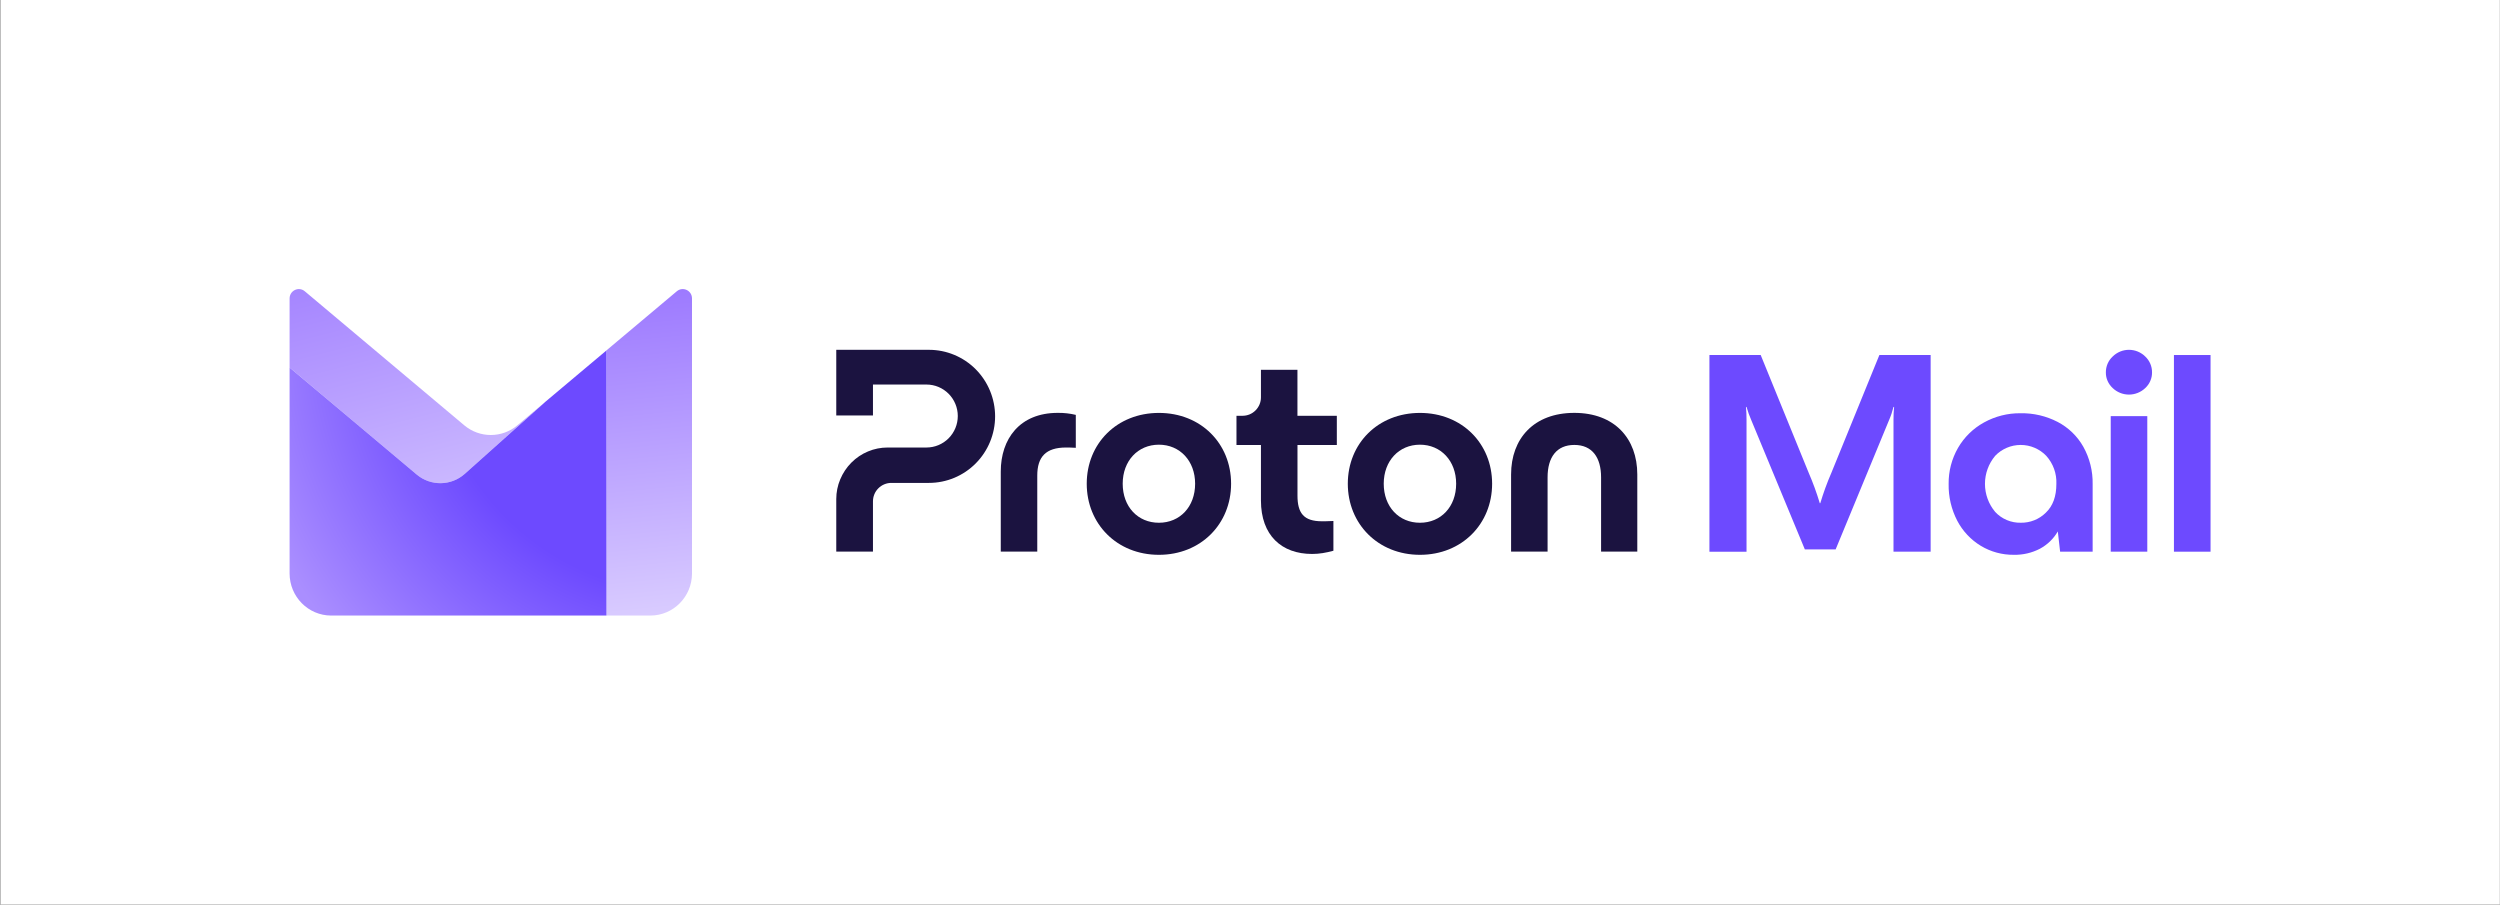 <svg width="5704" height="2064" viewBox="0 0 5704 2064" fill="none" xmlns="http://www.w3.org/2000/svg">
<rect x="0" y="0" width="5704" height="2064" fill="#333333" stroke="none"/>
<rect width="5703" height="2064" transform="translate(0.727)" fill="white"/>
<path d="M1908.02 1138.64V1258.57H1991.76V1143.88C1991.76 1132.75 1996.13 1121.99 2004.04 1114.13C2011.86 1106.28 2022.56 1101.79 2033.63 1101.79H2119.51C2159.52 1101.79 2197.94 1085.79 2226.23 1057.26C2254.51 1028.82 2270.42 990.184 2270.42 949.959C2270.42 909.734 2254.51 871.099 2226.23 842.568C2197.94 814.129 2159.52 798.133 2119.42 798.133H1908.02V947.995H1991.76V877.367H2113.83C2132.81 877.367 2150.96 884.944 2164.36 898.415C2177.75 911.886 2185.29 930.127 2185.29 949.211C2185.29 968.294 2177.75 986.536 2164.36 1000.01C2150.96 1013.48 2132.81 1021.05 2113.83 1021.05H2025.16C2009.81 1021.05 1994.55 1024.05 1980.41 1030.04C1966.17 1035.93 1953.34 1044.63 1942.45 1055.57C1931.56 1066.52 1923 1079.52 1917.05 1093.74C1911.09 1107.87 1908.02 1123.21 1908.02 1138.64Z" fill="#1B1340"/>
<path d="M2283.36 1258.57V1075.87C2283.36 1001.32 2326.62 942.008 2413.24 942.008C2427.11 941.821 2440.97 943.317 2454.55 946.591V1021.71C2444.69 1021.05 2436.23 1021.05 2432.22 1021.05C2386.35 1021.05 2366.63 1042.2 2366.63 1085.04V1258.57H2283.36Z" fill="#1B1340"/>
<path d="M2479.49 1103.66C2479.49 1011.98 2548.34 942.102 2644.17 942.102C2740.01 942.102 2808.86 1011.98 2808.86 1103.66C2808.86 1195.33 2740.01 1265.87 2644.17 1265.87C2548.34 1265.87 2479.49 1195.24 2479.49 1103.66ZM2726.79 1103.66C2726.79 1051.55 2692 1014.6 2644.17 1014.6C2596.26 1014.6 2561.55 1051.46 2561.55 1103.66C2561.55 1156.42 2596.35 1192.71 2644.17 1192.71C2692.09 1192.71 2726.79 1156.32 2726.79 1103.66Z" fill="#1B1340"/>
<path d="M3075.15 1103.66C3075.15 1011.98 3144 942.102 3239.83 942.102C3335.57 942.102 3404.42 1011.98 3404.42 1103.66C3404.42 1195.33 3335.57 1265.87 3239.83 1265.87C3144 1265.87 3075.15 1195.24 3075.15 1103.66ZM3322.36 1103.66C3322.36 1051.55 3287.56 1014.6 3239.74 1014.6C3191.91 1014.6 3157.12 1051.46 3157.12 1103.66C3157.12 1156.42 3191.91 1192.71 3239.74 1192.71C3287.56 1192.71 3322.36 1156.32 3322.36 1103.66Z" fill="#1B1340"/>
<path d="M3447.69 1258.57V1082.52C3447.69 1000.76 3499.51 942.009 3592 942.009C3683.83 942.009 3735.66 1000.66 3735.66 1082.52V1258.57H3653.03V1089.06C3653.03 1043.6 3632.66 1015.16 3592 1015.16C3551.34 1015.16 3530.96 1043.51 3530.96 1089.06V1258.57H3447.69Z" fill="#1B1340"/>
<path d="M3050.21 1015.25H2960.33V1130.69C2960.33 1170.91 2974.75 1189.34 3016.06 1189.34C3019.97 1189.34 3029.84 1189.34 3042.3 1188.69V1256.6C3025.28 1261.19 3010.2 1263.9 2993.73 1263.9C2924.23 1263.9 2876.97 1221.71 2876.97 1141.91V1015.25H2821.14V948.646H2835.1C2840.59 948.646 2846.08 947.524 2851.1 945.466C2856.22 943.314 2860.78 940.227 2864.68 936.298C2868.59 932.369 2871.66 927.785 2873.8 922.64C2875.94 917.495 2876.97 912.069 2876.97 906.55V843.78H2960.24V948.646H3050.12V1015.25H3050.21Z" fill="#1B1340"/>
<path d="M3900.23 810.014H4017.2L4126.85 1079.09C4136.62 1101.64 4144.98 1124.65 4152.03 1148.14H4153.16C4160.2 1124.65 4168.57 1101.55 4178.34 1079.09L4287.98 810.014H4404.96V1258.73H4320.21V958.119C4320.12 948.201 4320.59 938.284 4321.62 928.46H4320.21C4317.58 939.033 4314.1 949.418 4309.69 959.429L4188.2 1253.49H4117.92L3996.06 959.429C3991.65 949.324 3987.89 939.033 3984.88 928.46H3983.57C3984.51 938.284 3984.97 948.201 3984.88 958.119V1258.82H3900.23V810.014Z" fill="#6D4AFF"/>
<path d="M4694.81 962.704C4719.34 975.522 4739.63 995.169 4753.25 1019.21C4767.82 1045.32 4775.15 1074.88 4774.58 1104.73V1258.73H4700.36L4695.1 1212.51C4685.42 1229.26 4671.23 1242.91 4654.13 1252.08C4635.81 1261.53 4615.33 1266.3 4594.66 1265.84C4568.25 1266.12 4542.32 1259.1 4519.68 1245.53C4496.75 1231.69 4478.15 1211.85 4465.75 1188.28C4452.22 1162.27 4445.45 1133.36 4446.02 1104.07C4445.64 1075.26 4453.06 1046.91 4467.44 1021.83C4481.53 997.508 4501.92 977.487 4526.63 963.92C4552.19 949.793 4580.94 942.495 4610.16 942.87C4639.57 942.308 4668.69 949.138 4694.81 962.704ZM4667.66 1169.84C4683.82 1154.5 4691.81 1132.89 4691.81 1104.07C4692.84 1080.5 4684.48 1057.48 4668.69 1039.98C4661.18 1032.13 4652.16 1025.95 4642.1 1021.65C4632.05 1017.34 4621.34 1015.19 4610.44 1015.19C4599.54 1015.19 4588.74 1017.34 4578.78 1021.65C4568.72 1025.95 4559.7 1032.13 4552.19 1039.98C4537.16 1057.95 4528.89 1080.59 4528.89 1103.98C4528.89 1127.37 4537.16 1150.01 4552.19 1167.97C4559.61 1176.02 4568.63 1182.29 4578.78 1186.59C4588.83 1190.8 4599.73 1192.95 4610.63 1192.67C4621.15 1192.86 4631.68 1190.9 4641.54 1186.97C4651.22 1183.13 4660.14 1177.24 4667.66 1169.84Z" fill="#6D4AFF"/>
<path d="M4820.34 885.424C4815.36 880.839 4811.41 875.319 4808.69 869.144C4805.96 862.97 4804.65 856.327 4804.74 849.591C4804.65 842.854 4806.06 836.118 4808.69 829.849C4811.41 823.581 4815.36 817.967 4820.34 813.383C4830.21 803.653 4843.55 798.133 4857.45 798.133C4871.36 798.133 4884.7 803.653 4894.57 813.383C4899.54 818.061 4903.49 823.675 4906.12 829.849C4908.75 836.118 4910.16 842.761 4910.07 849.591C4910.16 856.327 4908.85 862.97 4906.12 869.144C4903.49 875.319 4899.54 880.839 4894.57 885.424C4884.61 894.967 4871.26 900.3 4857.45 900.3C4843.55 900.3 4830.3 894.967 4820.34 885.424ZM4899.26 1258.73H4815.83V949.512H4899.26V1258.73Z" fill="#6D4AFF"/>
<path d="M5043.58 1258.73H4960.05V810.014H5043.58V1258.73Z" fill="#6D4AFF"/>
<path fill-rule="evenodd" clip-rule="evenodd" d="M1383.65 799.477V1404.46H1483.93C1536.38 1404.46 1578.87 1361.37 1578.87 1308.32V680.948C1578.87 662.823 1558.05 652.953 1544.26 664.531L1383.65 799.477Z" fill="url(#paint0_linear_11860_363294)"/>
<path fill-rule="evenodd" clip-rule="evenodd" d="M1243.77 917.152L1060.56 1081.04C1029.32 1108.94 982.693 1109.61 950.702 1082.66L660.727 838.575V681.043C660.727 662.918 681.553 652.953 695.344 664.531L1059.15 970.295C1094.33 999.903 1145.36 999.903 1180.54 970.295L1243.77 917.152Z" fill="url(#paint1_linear_11860_363294)"/>
<path d="M1383.65 799.572L1243.77 917.152L1243.87 917.151L1060.56 1081.04C1029.32 1108.94 982.693 1109.61 950.702 1082.66L660.727 838.575V1308.32C660.727 1361.37 703.224 1404.46 755.665 1404.46L1383.65 1404.46V799.572Z" fill="url(#paint2_radial_11860_363294)"/>
<defs>
<linearGradient id="paint0_linear_11860_363294" x1="2964.54" y1="1887.39" x2="2776.79" y2="23.736" gradientUnits="userSpaceOnUse">
<stop offset="0.271" stop-color="#E3D9FF"/>
<stop offset="1" stop-color="#7341FF"/>
</linearGradient>
<linearGradient id="paint1_linear_11860_363294" x1="1203.25" y1="1411.37" x2="821.429" y2="-96.453" gradientUnits="userSpaceOnUse">
<stop stop-color="#E3D9FF"/>
<stop offset="1" stop-color="#7341FF"/>
</linearGradient>
<radialGradient id="paint2_radial_11860_363294" cx="0" cy="0" r="1" gradientUnits="userSpaceOnUse" gradientTransform="translate(1574.87 750.729) scale(1070.72 1083.11)">
<stop offset="0.556" stop-color="#6D4AFF"/>
<stop offset="0.994" stop-color="#AA8EFF"/>
</radialGradient>
</defs>
</svg>
